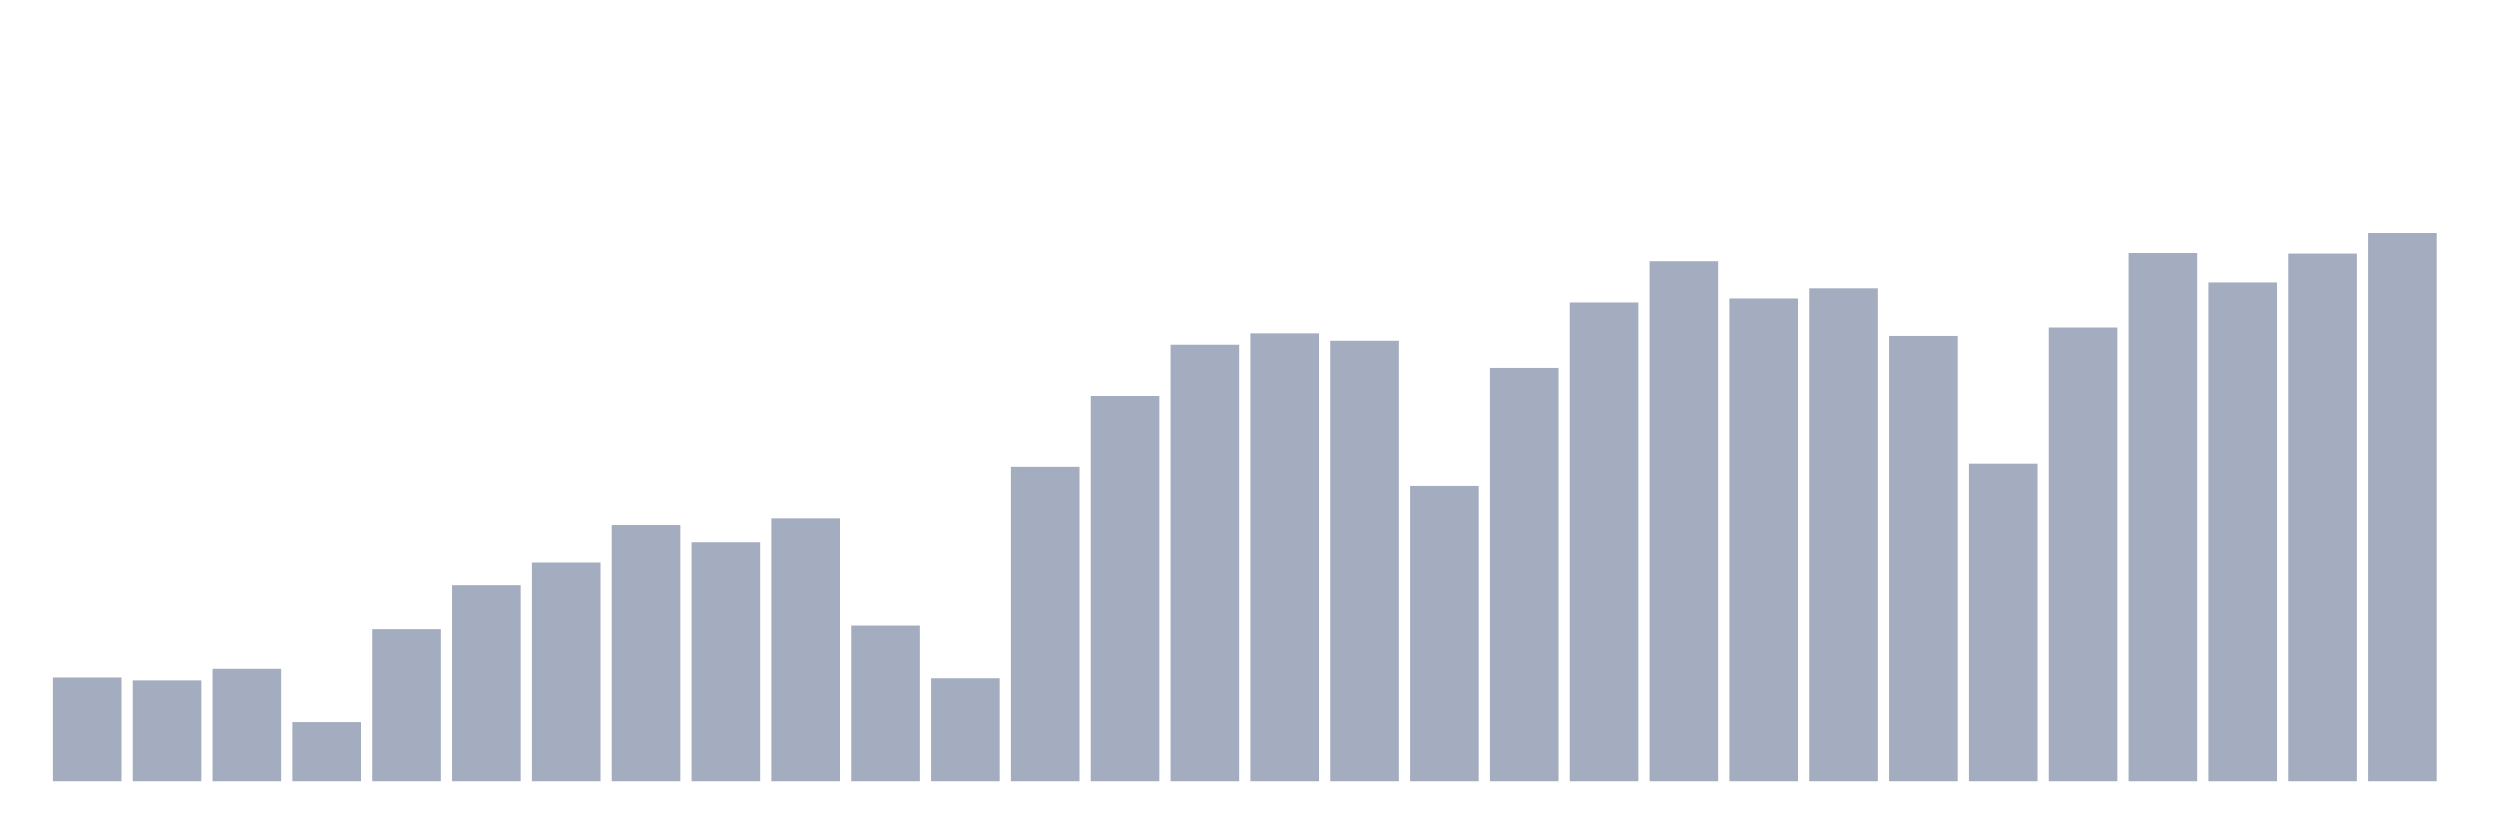 <svg xmlns="http://www.w3.org/2000/svg" viewBox="0 0 480 160"><g transform="translate(10,10)"><rect class="bar" x="0.153" width="13.175" y="120.07" height="19.93" fill="rgb(164,173,192)"></rect><rect class="bar" x="15.482" width="13.175" y="120.632" height="19.368" fill="rgb(164,173,192)"></rect><rect class="bar" x="30.81" width="13.175" y="118.404" height="21.596" fill="rgb(164,173,192)"></rect><rect class="bar" x="46.138" width="13.175" y="128.636" height="11.364" fill="rgb(164,173,192)"></rect><rect class="bar" x="61.466" width="13.175" y="110.798" height="29.202" fill="rgb(164,173,192)"></rect><rect class="bar" x="76.794" width="13.175" y="102.35" height="37.65" fill="rgb(164,173,192)"></rect><rect class="bar" x="92.123" width="13.175" y="98.003" height="41.997" fill="rgb(164,173,192)"></rect><rect class="bar" x="107.451" width="13.175" y="90.805" height="49.195" fill="rgb(164,173,192)"></rect><rect class="bar" x="122.779" width="13.175" y="94.11" height="45.89" fill="rgb(164,173,192)"></rect><rect class="bar" x="138.107" width="13.175" y="89.519" height="50.481" fill="rgb(164,173,192)"></rect><rect class="bar" x="153.436" width="13.175" y="110.101" height="29.899" fill="rgb(164,173,192)"></rect><rect class="bar" x="168.764" width="13.175" y="120.224" height="19.776" fill="rgb(164,173,192)"></rect><rect class="bar" x="184.092" width="13.175" y="79.631" height="60.369" fill="rgb(164,173,192)"></rect><rect class="bar" x="199.42" width="13.175" y="66.031" height="73.969" fill="rgb(164,173,192)"></rect><rect class="bar" x="214.748" width="13.175" y="56.188" height="83.812" fill="rgb(164,173,192)"></rect><rect class="bar" x="230.077" width="13.175" y="54.006" height="85.994" fill="rgb(164,173,192)"></rect><rect class="bar" x="245.405" width="13.175" y="55.427" height="84.573" fill="rgb(164,173,192)"></rect><rect class="bar" x="260.733" width="13.175" y="83.298" height="56.702" fill="rgb(164,173,192)"></rect><rect class="bar" x="276.061" width="13.175" y="60.643" height="79.357" fill="rgb(164,173,192)"></rect><rect class="bar" x="291.39" width="13.175" y="48.075" height="91.925" fill="rgb(164,173,192)"></rect><rect class="bar" x="306.718" width="13.175" y="40.152" height="99.848" fill="rgb(164,173,192)"></rect><rect class="bar" x="322.046" width="13.175" y="47.305" height="92.695" fill="rgb(164,173,192)"></rect><rect class="bar" x="337.374" width="13.175" y="45.358" height="94.642" fill="rgb(164,173,192)"></rect><rect class="bar" x="352.702" width="13.175" y="54.504" height="85.496" fill="rgb(164,173,192)"></rect><rect class="bar" x="368.031" width="13.175" y="79.024" height="60.976" fill="rgb(164,173,192)"></rect><rect class="bar" x="383.359" width="13.175" y="52.883" height="87.117" fill="rgb(164,173,192)"></rect><rect class="bar" x="398.687" width="13.175" y="38.576" height="101.424" fill="rgb(164,173,192)"></rect><rect class="bar" x="414.015" width="13.175" y="44.226" height="95.774" fill="rgb(164,173,192)"></rect><rect class="bar" x="429.344" width="13.175" y="38.685" height="101.315" fill="rgb(164,173,192)"></rect><rect class="bar" x="444.672" width="13.175" y="34.737" height="105.263" fill="rgb(164,173,192)"></rect></g></svg>